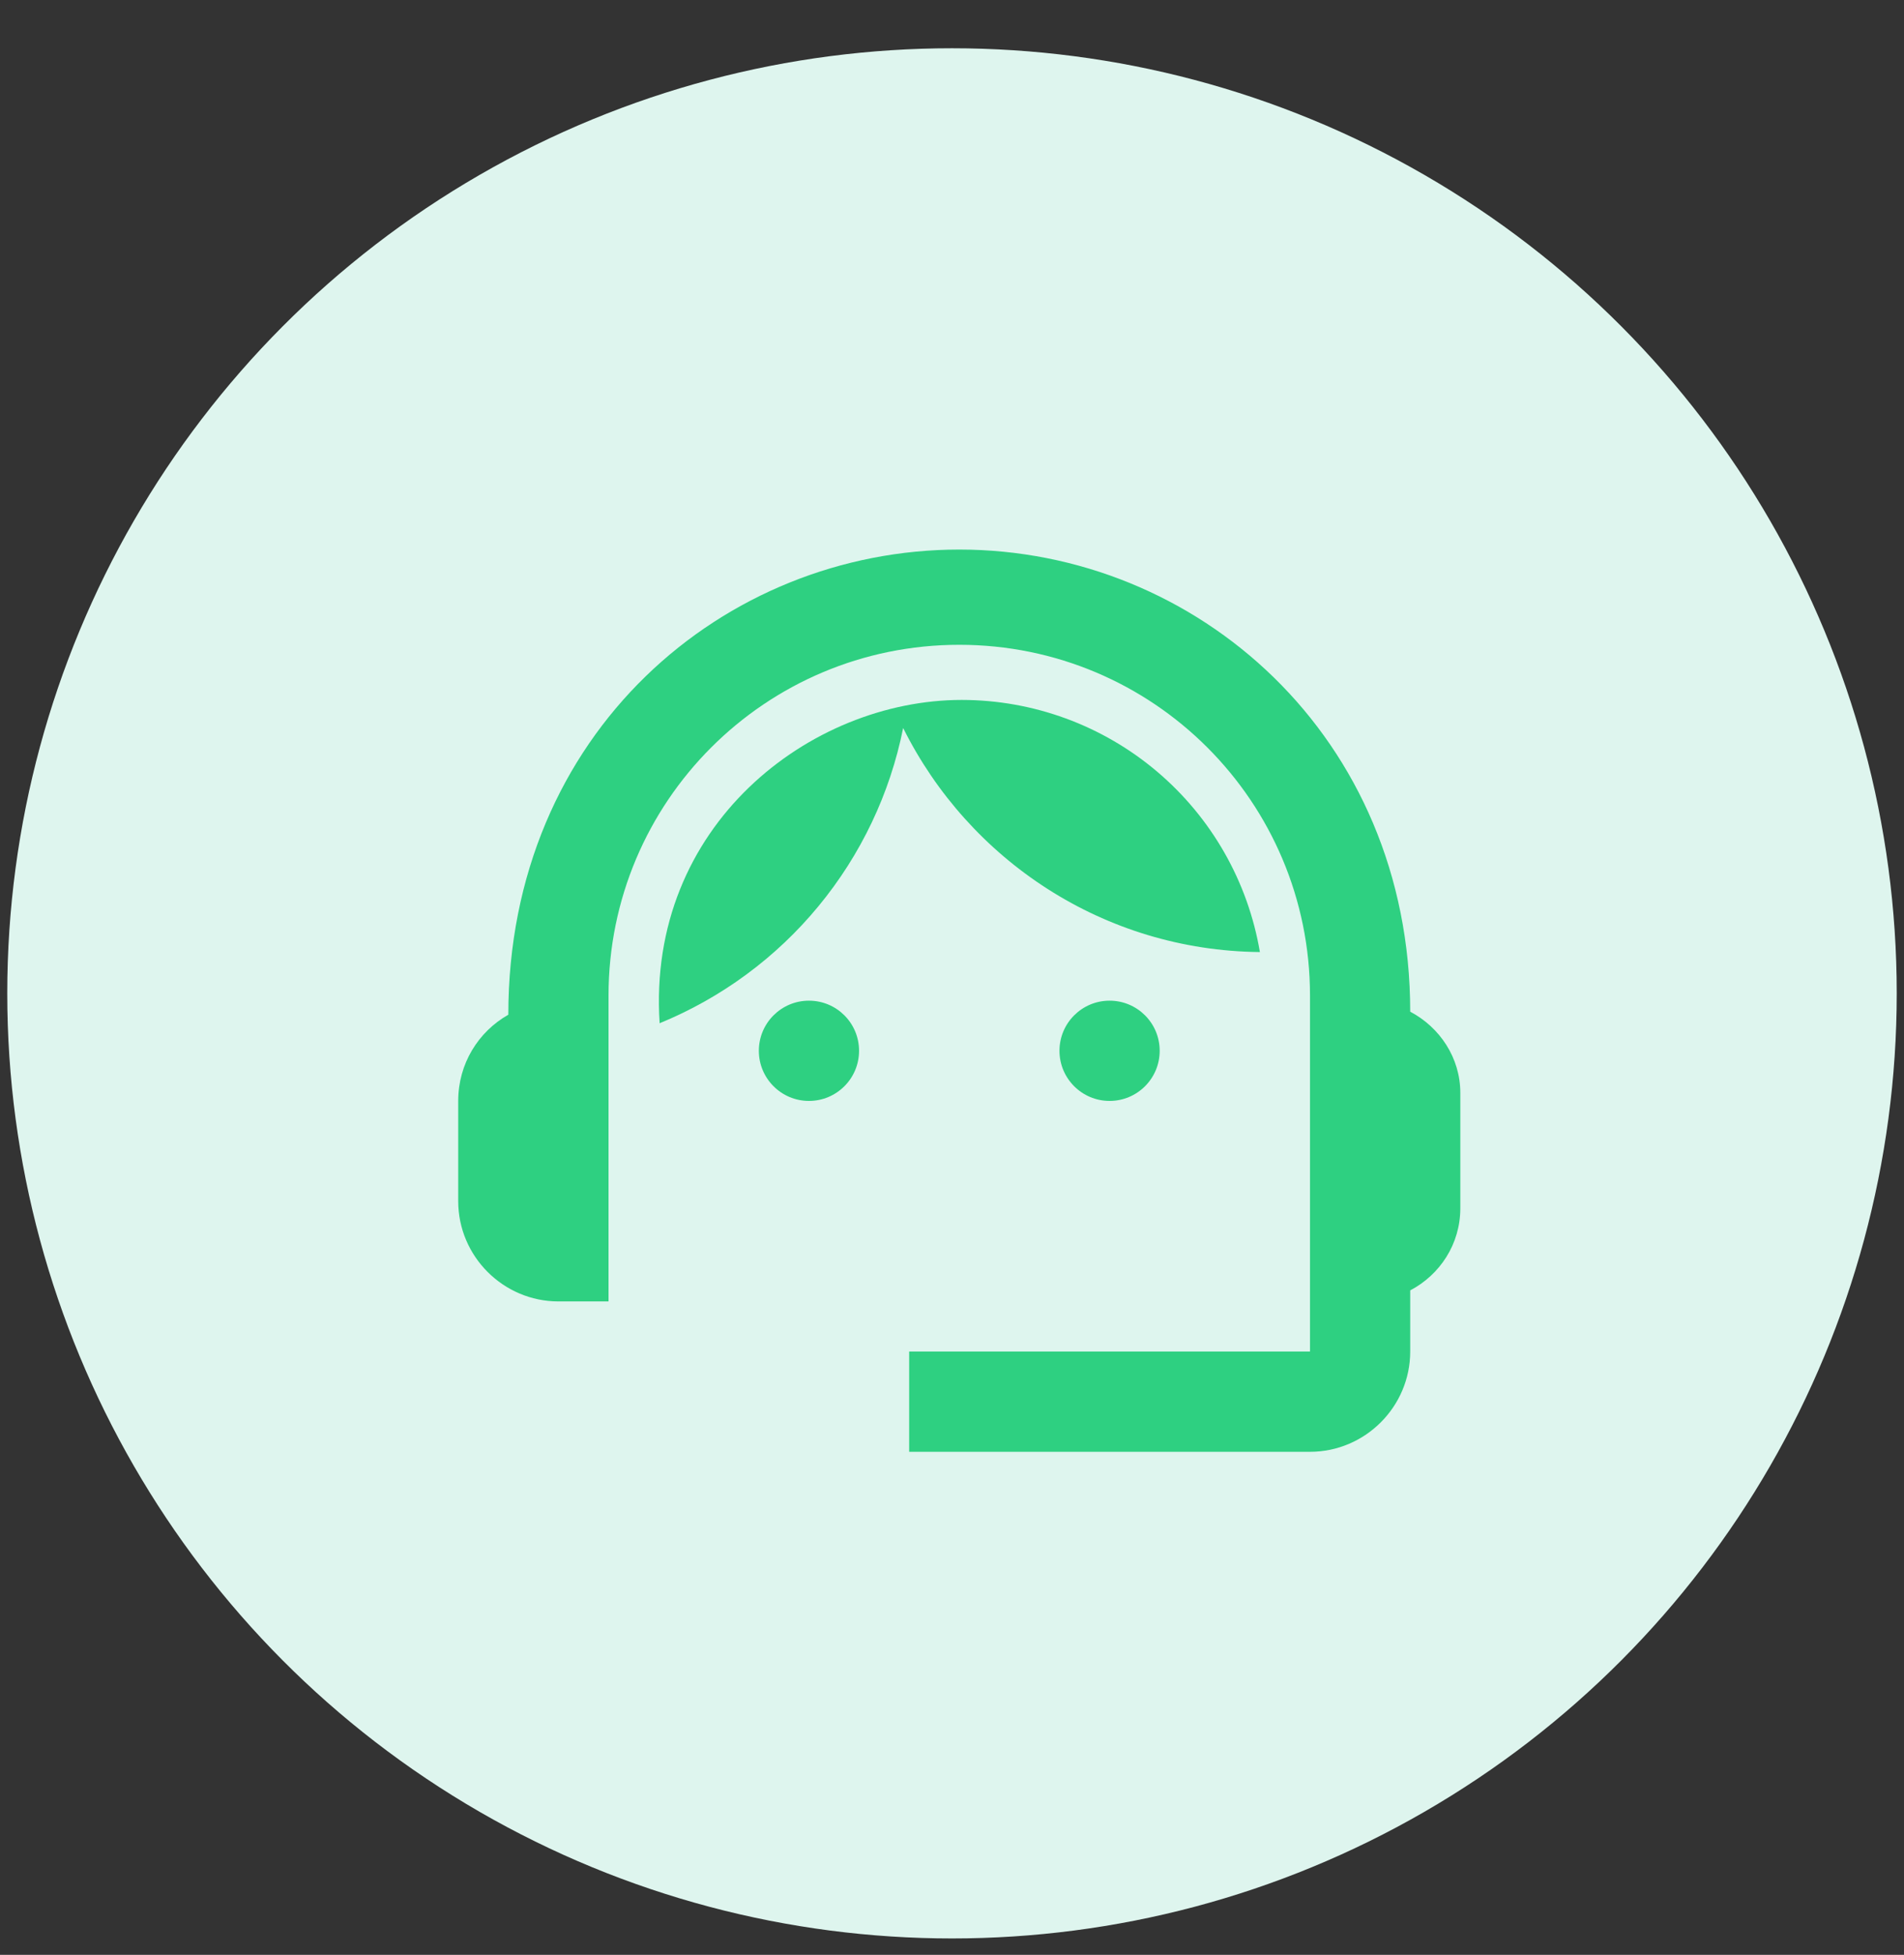 <svg width="38" height="39" viewBox="0 0 38 39" fill="none" xmlns="http://www.w3.org/2000/svg">
<rect x="0" y="0" width="38" height="39" fill="#333333" stroke="none"/>
<circle cx="19" cy="19.818" r="18.855" fill="#DEF5EE"/>
<path d="M28.145 20.184C28.145 14.694 23.885 10.964 19.145 10.964C14.455 10.964 10.145 14.614 10.145 20.244C9.545 20.584 9.145 21.224 9.145 21.964V23.964C9.145 25.064 10.045 25.964 11.145 25.964H12.145V19.864C12.145 15.994 15.275 12.864 19.145 12.864C23.015 12.864 26.145 15.994 26.145 19.864V26.964H18.145V28.964H26.145C27.245 28.964 28.145 28.064 28.145 26.964V25.744C28.735 25.434 29.145 24.824 29.145 24.104V21.804C29.145 21.104 28.735 20.494 28.145 20.184Z" fill="#2ED081"/>
<path d="M16.145 21.964C16.698 21.964 17.145 21.516 17.145 20.964C17.145 20.411 16.698 19.964 16.145 19.964C15.593 19.964 15.145 20.411 15.145 20.964C15.145 21.516 15.593 21.964 16.145 21.964Z" fill="#2ED081"/>
<path d="M22.145 21.964C22.698 21.964 23.145 21.516 23.145 20.964C23.145 20.411 22.698 19.964 22.145 19.964C21.593 19.964 21.145 20.411 21.145 20.964C21.145 21.516 21.593 21.964 22.145 21.964Z" fill="#2ED081"/>
<path d="M25.145 18.994C24.907 17.588 24.179 16.312 23.09 15.391C22.001 14.47 20.621 13.965 19.195 13.964C16.165 13.964 12.905 16.474 13.165 20.414C14.398 19.909 15.488 19.107 16.335 18.079C17.183 17.052 17.764 15.83 18.025 14.524C19.335 17.154 22.025 18.964 25.145 18.994Z" fill="#2ED081"/>
</svg>
